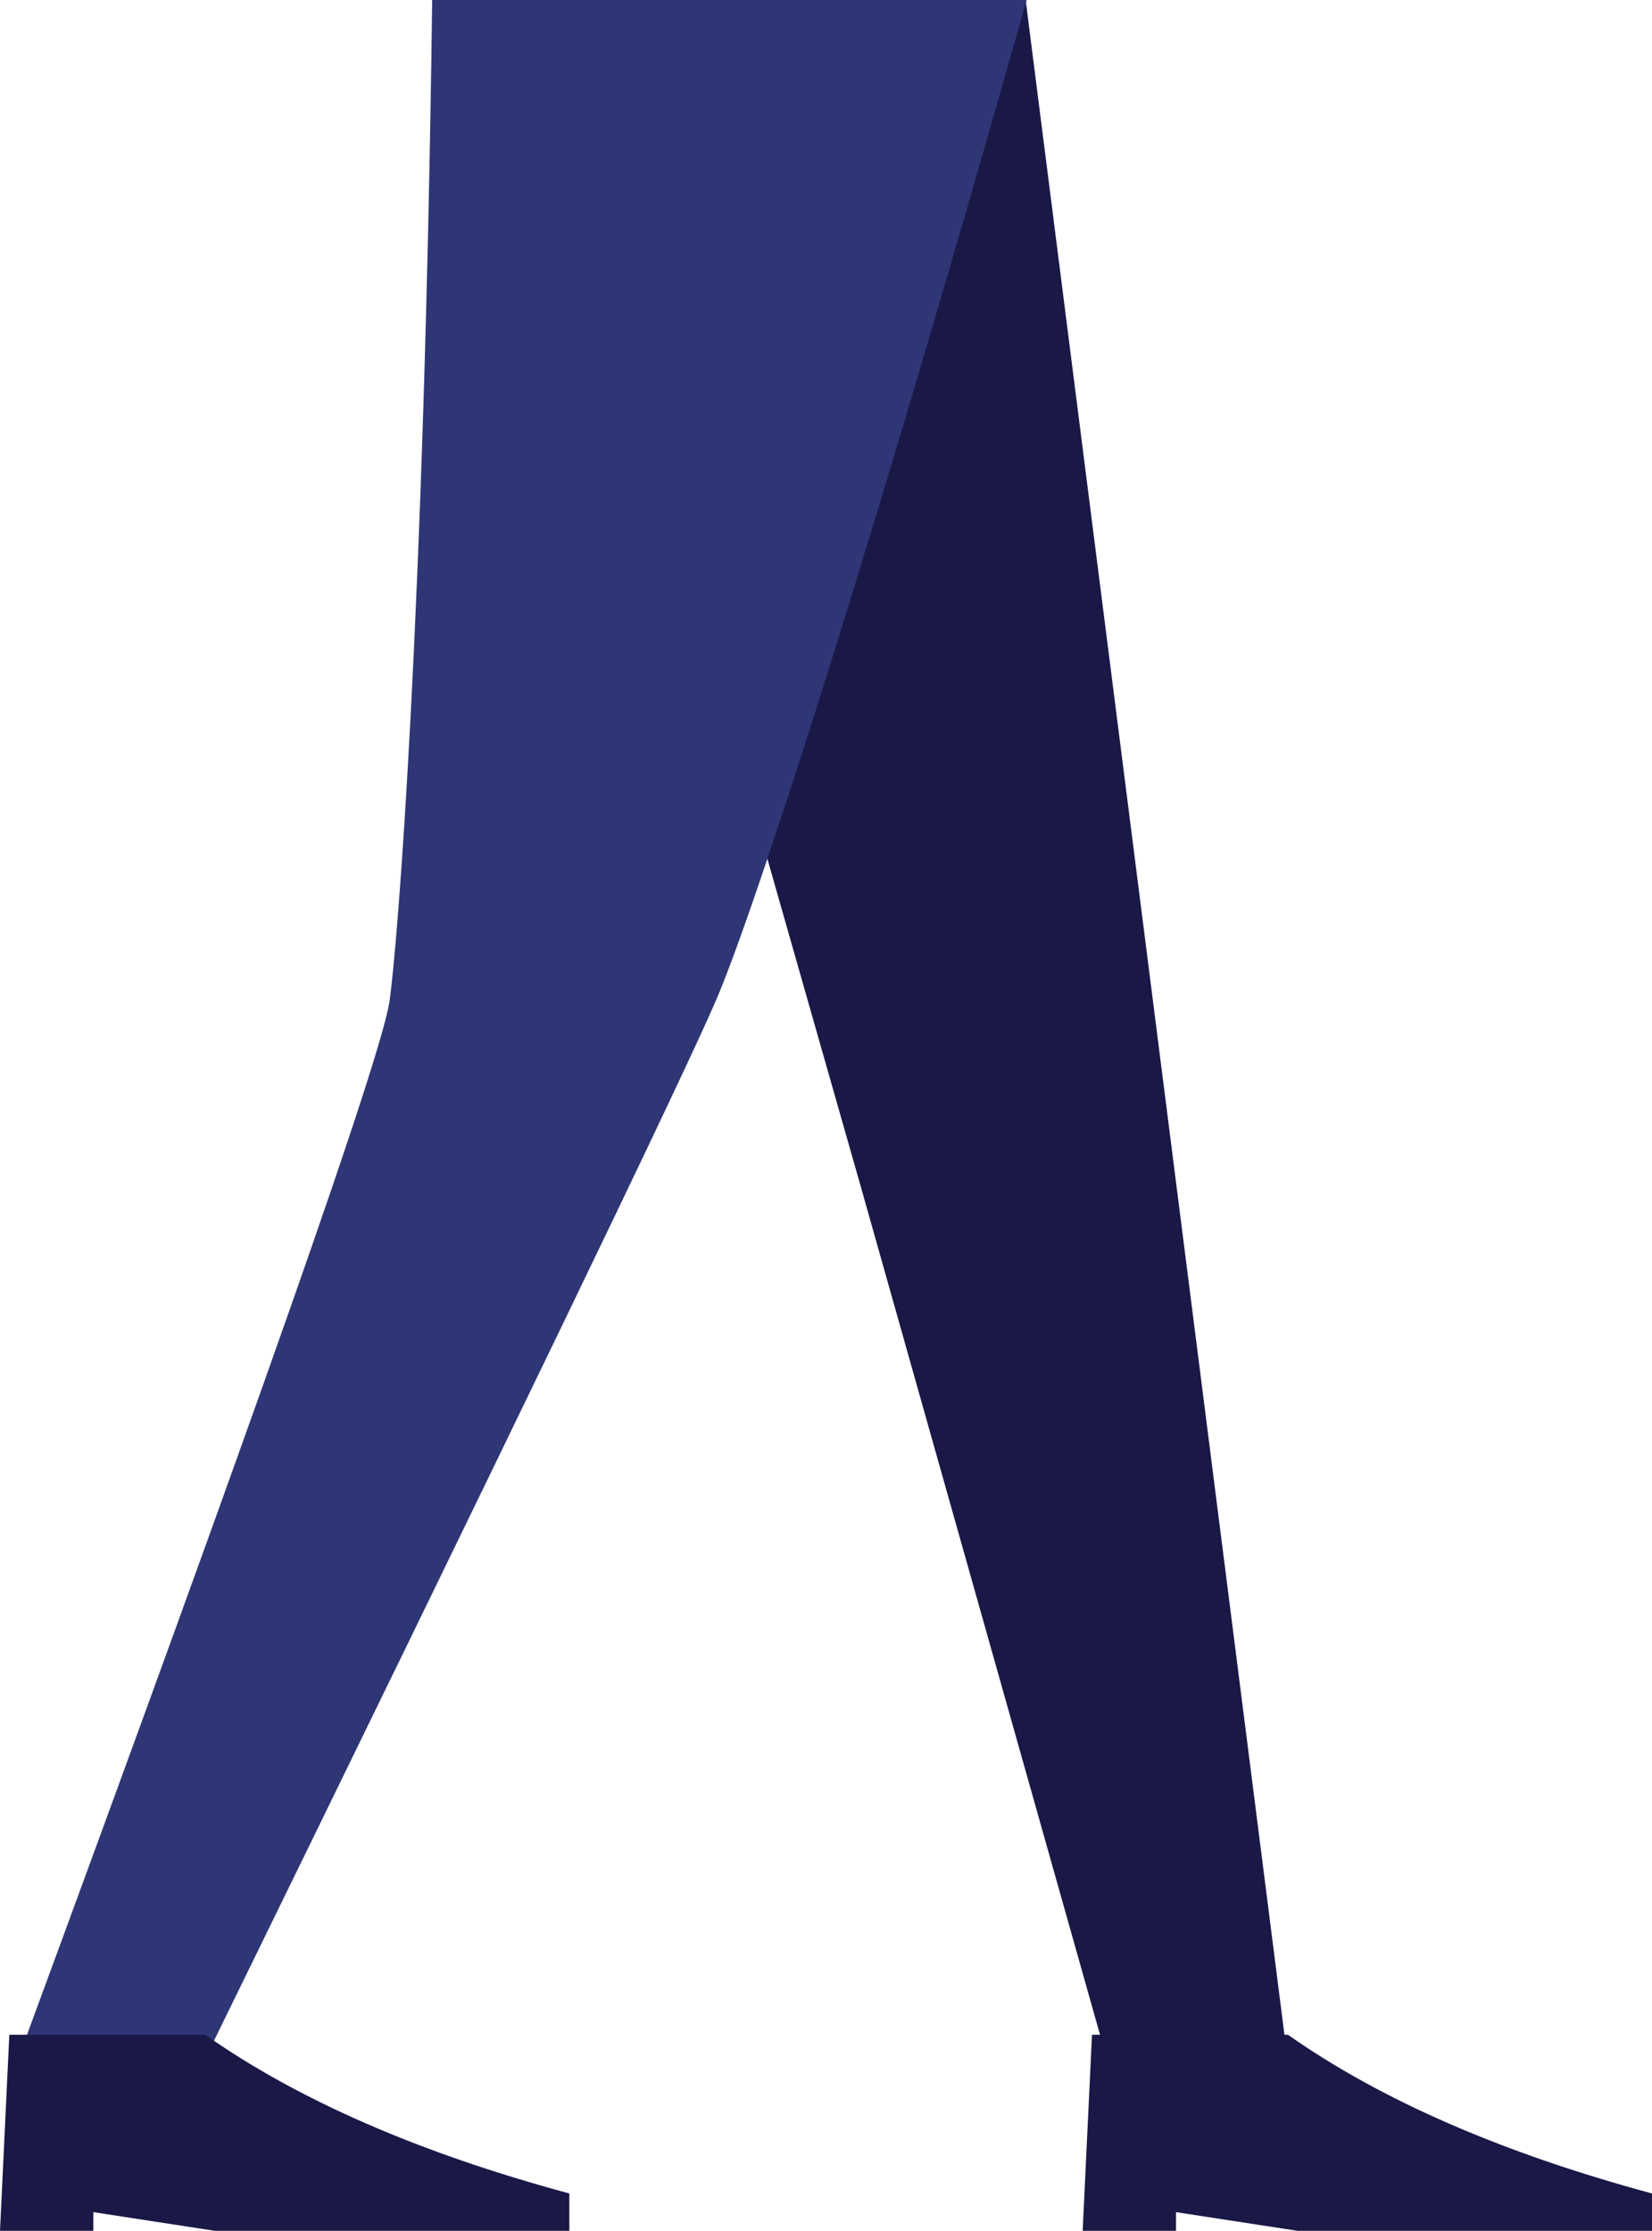 <svg width="177px" height="239px" viewBox="0 0 177 239" version="1.1" xmlns="http://www.w3.org/2000/svg" xmlns:xlink="http://www.w3.org/1999/xlink">
    <g id="Symbols" stroke="none" stroke-width="1" fill="none" fill-rule="evenodd">
        <g id="Bottom/Standing/Skinny-Jeans" transform="translate(-72, 0)">
            <polygon id="Leg" fill="#191847" points="128 9.9475983e-14 164.255 127.227 190.707 221 210 221 181.891 9.9475983e-14"></polygon>
            <path d="M118.304,0 C117.466,65.574 114.606,101.34 113.726,107.298 C112.845,113.256 99.532,151.156 73.786,221 L93.773,221 C126.549,153.997 144.846,116.096 148.662,107.298 C152.479,98.5 164.259,62.734 182,0 L118.304,0 Z" id="Leg" fill="#2F3676"></path>
            <g id="Accessories/Shoe/Flat-Pointy" transform="translate(72, 199)" fill="#191847">
                <path d="M0,40 L1,19 L22,19 C31.958,26 44.958,31.667 61,36 L61,40 L23,40 L10,38 L10,40 L0,40 Z" id="Shoe"></path>
            </g>
            <g id="Accessories/Shoe/Flat-Pointy" transform="translate(188, 199)" fill="#191847">
                <path d="M0,40 L1,19 L22,19 C31.958,26 44.958,31.667 61,36 L61,40 L23,40 L10,38 L10,40 L0,40 Z" id="Shoe"></path>
            </g>
        </g>
    </g>
</svg>